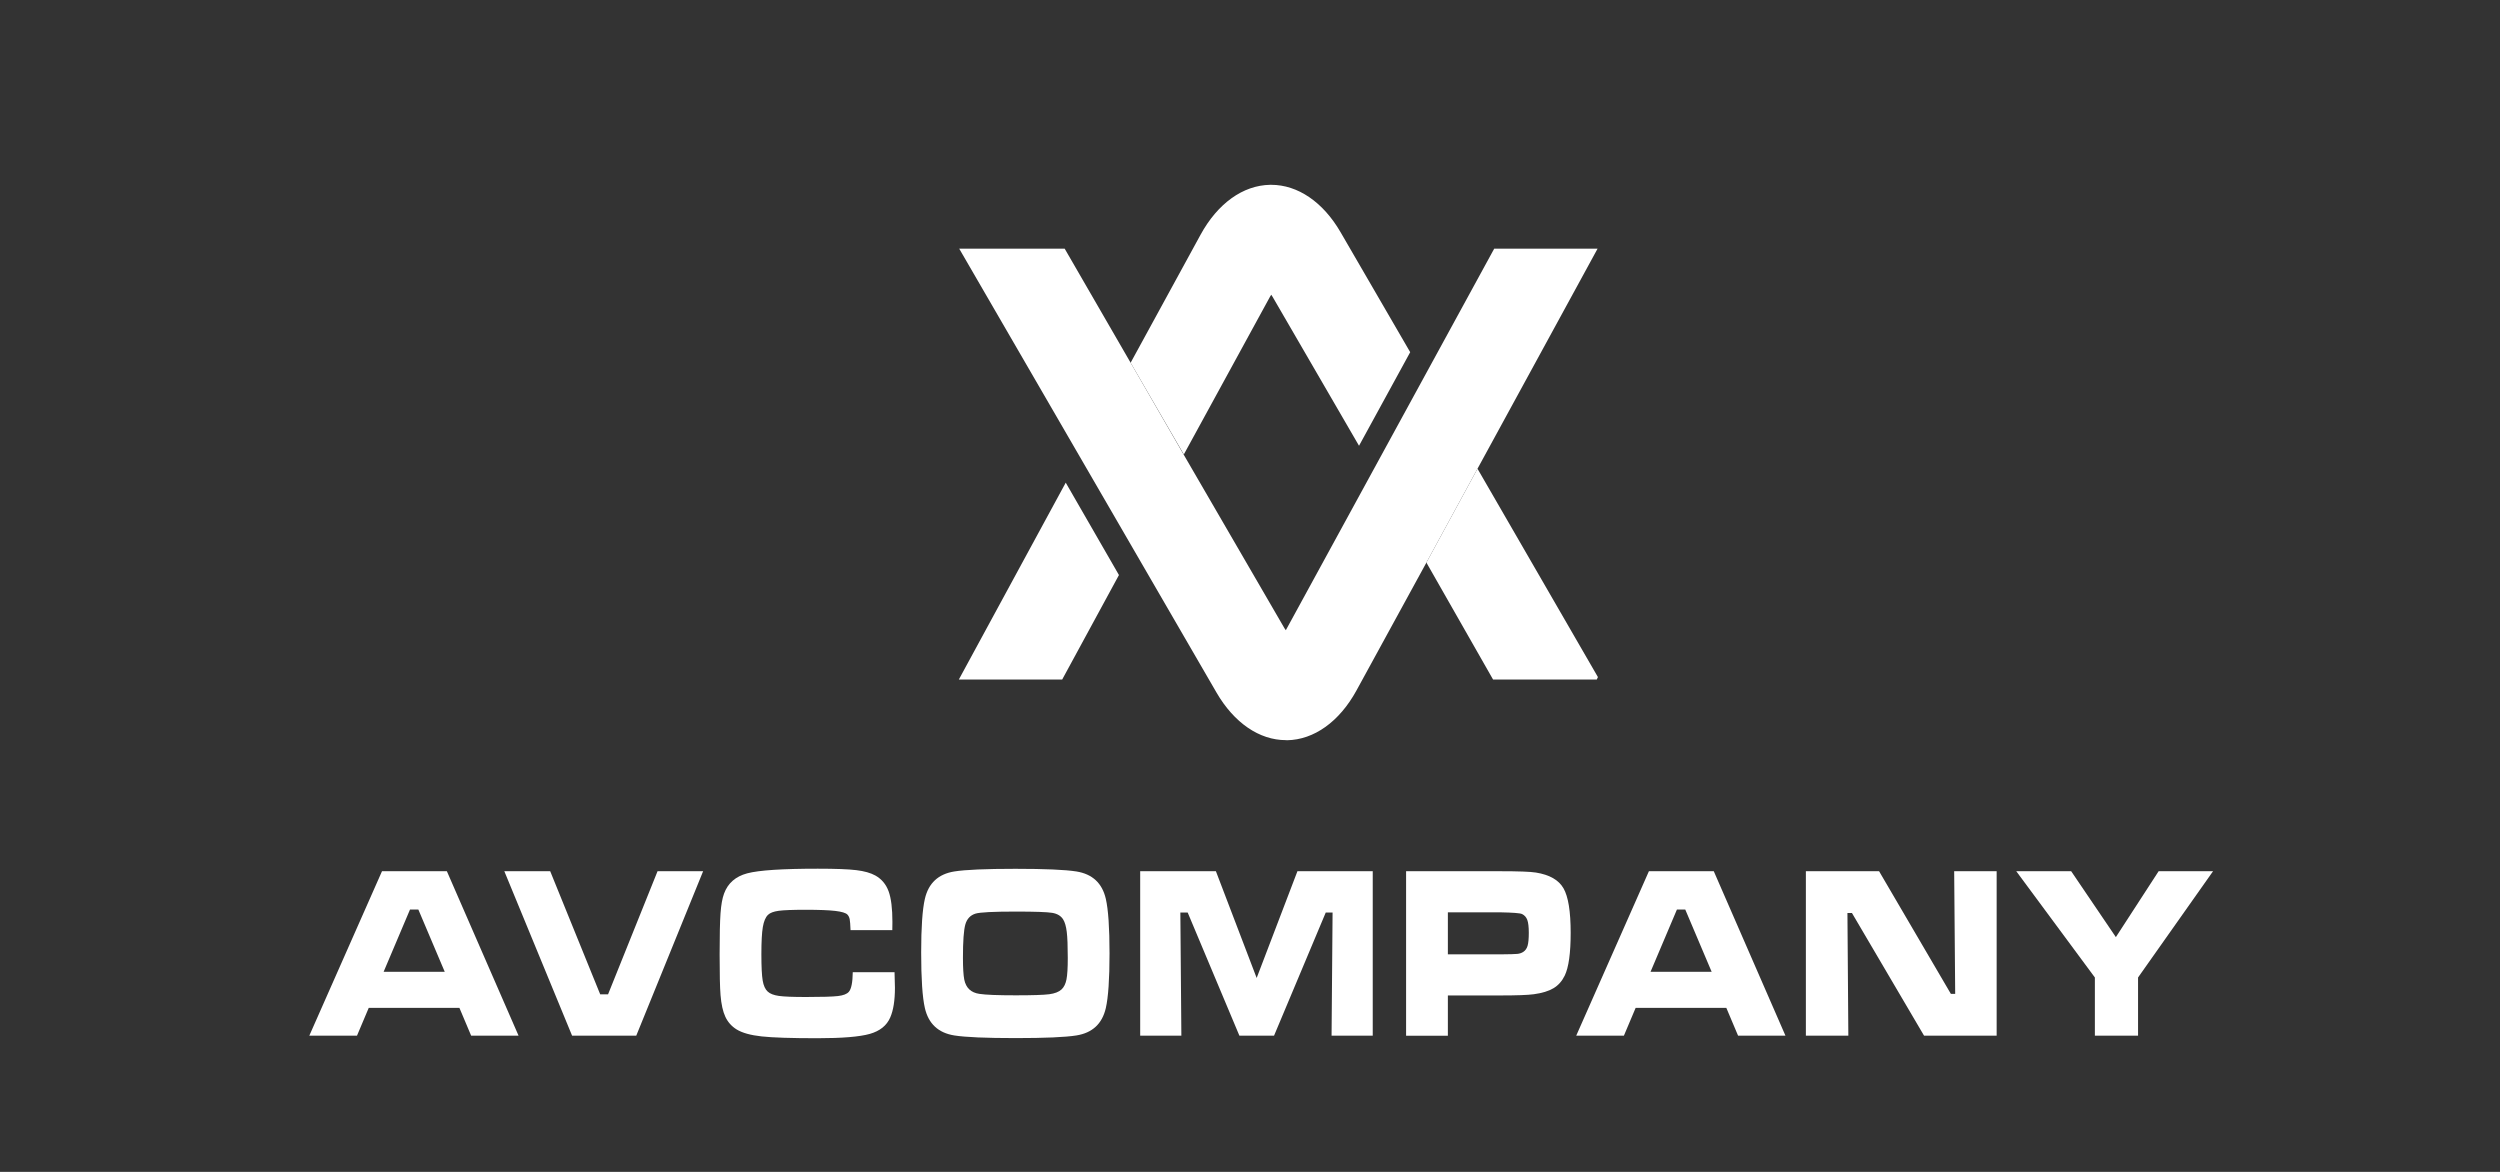 <?xml version="1.0" encoding="utf-8"?>
<!-- Generator: Adobe Illustrator 17.0.0, SVG Export Plug-In . SVG Version: 6.00 Build 0)  -->
<!DOCTYPE svg PUBLIC "-//W3C//DTD SVG 1.1//EN" "http://www.w3.org/Graphics/SVG/1.1/DTD/svg11.dtd">
<svg version="1.1" id="Layer_1" xmlns="http://www.w3.org/2000/svg" xmlns:xlink="http://www.w3.org/1999/xlink" x="0px" y="0px"
	 width="320px" height="150px" viewBox="0 0 320 150" enable-background="new 0 0 320 150" xml:space="preserve">
<rect x="0" y="0" width="320" height="150" fill="#333333" stroke="none"/>
<g enable-background="new    ">
	<path fill="#FFFFFF" d="M60.308,132.568l-1.504-3.562H47.199l-1.504,3.562h-6.104l9.305-21.052h8.303l9.177,21.052H60.308z
		 M56.928,124.394l-3.38-7.974h-1.067l-3.379,7.974H56.928z"/>
	<path fill="#FFFFFF" d="M64.553,111.516h5.873l6.401,15.762h1.003l6.336-15.762H90l-8.56,21.052h-8.212L64.553,111.516z"/>
	<path fill="#FFFFFF" d="M109.154,124.441h5.347c0.035,1.028,0.051,1.692,0.051,1.99c0,1.624-0.201,2.894-0.604,3.809
		c-0.445,1.028-1.315,1.728-2.609,2.098c-1.294,0.369-3.53,0.555-6.709,0.555c-3.341,0-5.721-0.078-7.139-0.232
		c-1.418-0.154-2.486-0.452-3.207-0.895c-0.643-0.4-1.123-0.94-1.44-1.619c-0.317-0.678-0.523-1.609-0.617-2.792
		c-0.077-0.956-0.115-2.684-0.115-5.182c0-2.436,0.038-4.195,0.115-5.274c0.077-1.08,0.228-1.918,0.45-2.514
		c0.488-1.336,1.478-2.203,2.969-2.599c1.491-0.396,4.498-0.593,9.022-0.593c2.262,0,3.907,0.061,4.935,0.185
		c1.028,0.123,1.847,0.355,2.454,0.694c0.797,0.452,1.358,1.123,1.684,2.013c0.325,0.889,0.488,2.198,0.488,3.925
		c0,0.092-0.004,0.442-0.013,1.048h-5.347c-0.026-0.699-0.062-1.166-0.109-1.404c-0.048-0.236-0.144-0.431-0.289-0.586
		c-0.206-0.216-0.724-0.372-1.555-0.471c-0.831-0.097-2.091-0.146-3.779-0.146c-1.671,0-2.827,0.044-3.47,0.132
		s-1.097,0.26-1.362,0.516c-0.317,0.308-0.537,0.827-0.662,1.557c-0.124,0.73-0.186,1.892-0.186,3.486
		c0,1.593,0.056,2.718,0.167,3.37s0.325,1.123,0.643,1.411c0.3,0.278,0.778,0.463,1.433,0.555c0.655,0.092,1.814,0.138,3.476,0.138
		c2.048,0,3.411-0.041,4.093-0.123c0.681-0.082,1.142-0.262,1.381-0.54C108.969,126.594,109.136,125.757,109.154,124.441z"/>
	<path fill="#FFFFFF" d="M129.965,111.208c3.787,0,6.391,0.113,7.814,0.339c2.048,0.329,3.303,1.496,3.765,3.501
		c0.317,1.378,0.476,3.707,0.476,6.987c0,3.291-0.159,5.624-0.476,7.001c-0.463,2.005-1.718,3.173-3.765,3.501
		c-1.422,0.226-4.01,0.339-7.763,0.339c-3.822,0-6.444-0.113-7.865-0.339c-2.048-0.328-3.303-1.496-3.766-3.501
		c-0.317-1.378-0.475-3.752-0.475-7.125c0-3.209,0.158-5.496,0.475-6.863c0.463-2.005,1.718-3.172,3.766-3.501
		C123.565,111.321,126.169,111.208,129.965,111.208z M129.978,116.682c-2.836,0-4.541,0.088-5.115,0.262
		c-0.66,0.206-1.092,0.666-1.298,1.38c-0.206,0.715-0.308,2.136-0.308,4.264c0,1.285,0.056,2.216,0.167,2.792
		c0.214,1.07,0.861,1.681,1.941,1.836c0.797,0.123,2.343,0.185,4.639,0.185c2.151,0,3.581-0.047,4.293-0.138
		c0.711-0.093,1.238-0.298,1.581-0.617c0.308-0.288,0.518-0.712,0.63-1.273c0.112-0.559,0.167-1.477,0.167-2.753
		c0-1.511-0.043-2.622-0.129-3.331c-0.086-0.709-0.239-1.244-0.463-1.604c-0.283-0.452-0.75-0.733-1.401-0.841
		C134.03,116.737,132.463,116.682,129.978,116.682z"/>
	<path fill="#FFFFFF" d="M145.944,111.516h9.691l5.218,13.664l5.218-13.664h9.639v21.052h-5.269l0.129-15.762h-0.875l-6.618,15.762
		h-4.434l-6.619-15.762h-0.938l0.129,15.762h-5.27L145.944,111.516L145.944,111.516z"/>
	<path fill="#FFFFFF" d="M179.98,132.568v-21.052h12.017c2.381,0,3.915,0.058,4.601,0.171c1.739,0.277,2.915,0.948,3.528,2.012
		c0.612,1.064,0.92,2.964,0.92,5.699c0,2.602-0.253,4.426-0.759,5.475c-0.343,0.709-0.823,1.249-1.439,1.619
		c-0.618,0.369-1.462,0.628-2.533,0.772c-0.762,0.102-2.185,0.154-4.266,0.154h-6.722v5.152H179.98z M185.327,122.158h6.683
		c1.217-0.01,1.961-0.03,2.23-0.061c0.27-0.03,0.513-0.113,0.727-0.247c0.273-0.175,0.463-0.44,0.565-0.794
		c0.102-0.355,0.154-0.907,0.154-1.657c0-0.75-0.064-1.301-0.193-1.651c-0.129-0.349-0.356-0.601-0.681-0.755
		c-0.24-0.113-1.174-0.186-2.802-0.216h-6.683V122.158z"/>
	<path fill="#FFFFFF" d="M222.474,132.568l-1.505-3.562h-11.606l-1.504,3.562h-6.104l9.305-21.052h8.303l9.176,21.052H222.474z
		 M219.093,124.394l-3.38-7.974h-1.066l-3.379,7.974H219.093z"/>
	<path fill="#FFFFFF" d="M231.152,111.516h9.37l9.19,15.701h0.552l-0.129-15.701h5.436v21.052h-9.291l-9.229-15.701h-0.579
		l0.116,15.701h-5.436L231.152,111.516L231.152,111.516z"/>
	<path fill="#FFFFFF" d="M258.081,111.516h7.03l5.719,8.436l5.475-8.436h6.966l-9.6,13.603v7.449h-5.527v-7.449L258.081,111.516z"/>
</g>
<g>
	<g>
		<polygon fill="#FFFFFF" points="136.414,61.78 122.732,86.978 135.961,86.978 143.225,73.606 		"/>
		<path fill="#FFFFFF" d="M162.551,37.999c0.061-0.11,0.117-0.2,0.167-0.273c0.052,0.071,0.11,0.159,0.174,0.267l11.063,19.066
			l6.55-11.979l-8.915-15.363c-2.239-3.859-5.47-6.061-8.884-6.061c-0.048,0-0.096,0-0.143,0.001
			c-3.466,0.062-6.706,2.389-8.889,6.383l-8.955,16.392l6.811,11.738L162.551,37.999z"/>
		<polygon fill="#FFFFFF" points="189.119,59.993 182.579,72.009 191.112,86.978 204.388,86.978 204.533,86.666 		"/>
	</g>
	<path fill="#FFFFFF" d="M191.26,31.827l-26.509,48.538c-0.061,0.11-0.117,0.23-0.167,0.302c-0.052-0.071-0.11-0.145-0.174-0.253
		l-12.876-22.184l-6.811-11.793l-8.445-14.61h-13.5l32.935,56.821c2.239,3.86,5.47,6.09,8.884,6.09c0.048,0,0.096,0.014,0.144,0.013
		c3.466-0.062,6.706-2.382,8.89-6.375l9-16.456l6.55-12.036l15.31-28.057L191.26,31.827L191.26,31.827z"/>
</g>
</svg>
